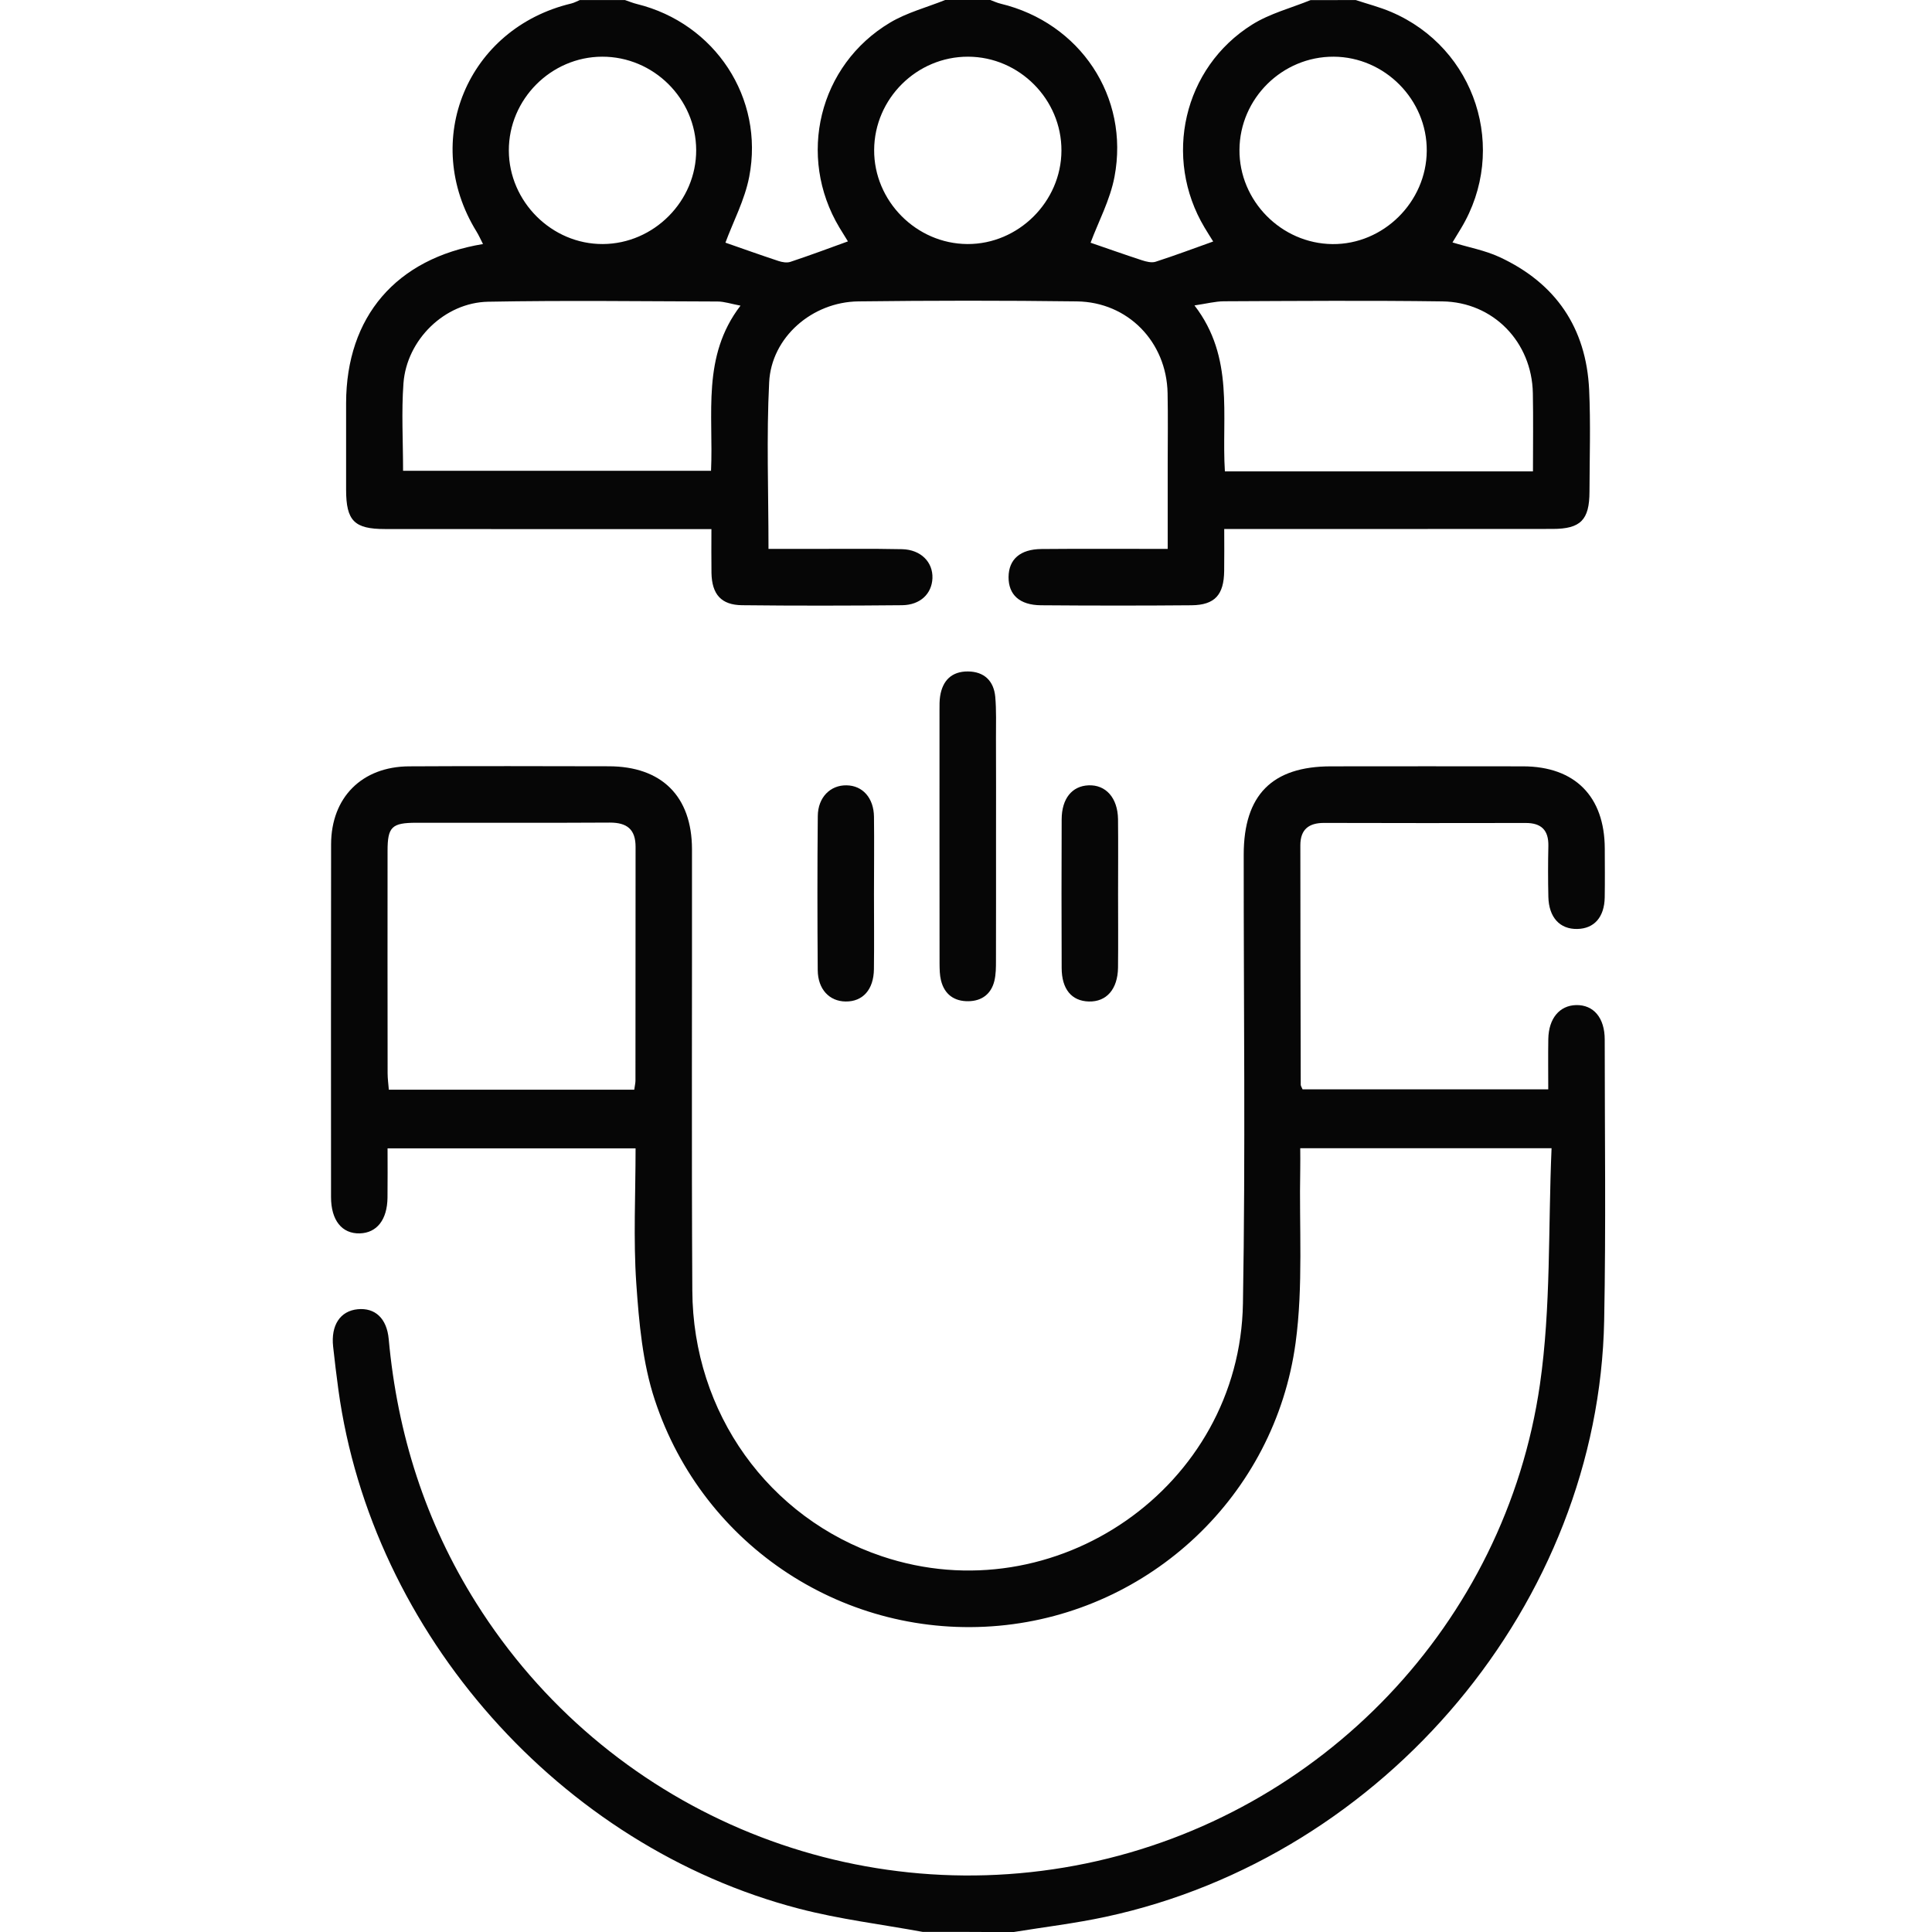 <svg width="35" height="35" viewBox="0 0 35 35" fill="none" xmlns="http://www.w3.org/2000/svg">
<g clip-path="url(#clip0_746_58851)">
<path d="M16.715 34.998C15.969 34.861 15.21 34.769 14.477 34.578C10.15 33.453 6.734 29.592 6.13 25.175C6.094 24.917 6.064 24.656 6.035 24.396C5.992 24.008 6.163 23.749 6.48 23.718C6.791 23.688 7.007 23.878 7.042 24.26C7.199 25.979 7.707 27.577 8.627 29.04C10.972 32.77 15.375 34.649 19.68 33.757C23.943 32.873 27.27 29.416 27.897 25.082C28.099 23.683 28.045 22.247 28.108 20.801C26.555 20.801 25.083 20.801 23.555 20.801C23.555 20.926 23.558 21.058 23.555 21.189C23.534 22.235 23.611 23.296 23.471 24.326C23.094 27.098 20.835 29.203 18.097 29.452C15.334 29.703 12.743 28.032 11.862 25.36C11.641 24.692 11.576 23.96 11.527 23.251C11.472 22.448 11.514 21.638 11.514 20.804C10.019 20.804 8.547 20.804 7.021 20.804C7.021 21.092 7.024 21.395 7.02 21.696C7.015 22.097 6.828 22.335 6.517 22.344C6.195 22.352 5.997 22.108 5.997 21.686C5.996 19.555 5.995 17.425 5.998 15.295C6 14.445 6.558 13.887 7.412 13.883C8.617 13.876 9.823 13.88 11.028 13.882C11.987 13.883 12.534 14.426 12.536 15.383C12.539 18.049 12.527 20.714 12.542 23.38C12.553 25.598 13.923 27.501 15.972 28.192C19.115 29.252 22.461 26.936 22.517 23.614C22.564 20.904 22.529 18.192 22.531 15.481C22.532 14.402 23.045 13.883 24.113 13.883C25.273 13.882 26.432 13.881 27.593 13.883C28.531 13.885 29.068 14.428 29.072 15.37C29.073 15.666 29.076 15.963 29.071 16.259C29.064 16.616 28.88 16.823 28.575 16.829C28.258 16.836 28.059 16.62 28.05 16.248C28.043 15.941 28.043 15.633 28.05 15.325C28.056 15.037 27.92 14.908 27.638 14.909C26.421 14.911 25.204 14.912 23.988 14.908C23.709 14.907 23.557 15.027 23.557 15.313C23.558 16.759 23.56 18.206 23.564 19.652C23.564 19.672 23.58 19.692 23.597 19.734C25.061 19.734 26.532 19.734 28.048 19.734C28.048 19.427 28.044 19.123 28.049 18.821C28.056 18.45 28.252 18.216 28.552 18.208C28.868 18.201 29.071 18.437 29.071 18.833C29.071 20.53 29.094 22.228 29.061 23.924C28.962 29.027 25.104 33.634 20.03 34.725C19.477 34.844 18.913 34.911 18.353 35.002C17.807 34.998 17.261 34.998 16.715 34.998ZM11.49 19.741C11.501 19.663 11.512 19.619 11.512 19.576C11.513 18.165 11.512 16.755 11.514 15.344C11.515 15.024 11.359 14.902 11.049 14.902C9.879 14.909 8.709 14.904 7.54 14.905C7.097 14.906 7.021 14.98 7.021 15.416C7.02 16.758 7.02 18.1 7.022 19.442C7.022 19.54 7.036 19.637 7.044 19.741C8.536 19.741 9.999 19.741 11.49 19.741Z" fill="#060606"/>
<path d="M24.561 0.001C24.775 0.072 24.995 0.128 25.201 0.216C26.735 0.869 27.328 2.707 26.469 4.135C26.417 4.221 26.365 4.307 26.313 4.392C26.609 4.482 26.901 4.535 27.163 4.656C28.182 5.128 28.736 5.937 28.789 7.062C28.817 7.675 28.797 8.292 28.795 8.907C28.794 9.419 28.635 9.582 28.126 9.582C26.284 9.584 24.442 9.583 22.6 9.583C22.476 9.583 22.353 9.583 22.178 9.583C22.178 9.853 22.181 10.098 22.177 10.344C22.172 10.776 22.008 10.96 21.588 10.965C20.678 10.973 19.769 10.972 18.859 10.965C18.47 10.962 18.269 10.774 18.271 10.453C18.274 10.135 18.479 9.949 18.867 9.946C19.616 9.939 20.364 9.944 21.154 9.944C21.154 9.415 21.154 8.918 21.154 8.42C21.154 7.987 21.161 7.554 21.152 7.121C21.133 6.193 20.433 5.471 19.507 5.46C18.188 5.443 16.869 5.444 15.55 5.46C14.712 5.47 13.974 6.111 13.934 6.926C13.884 7.912 13.922 8.903 13.922 9.944C14.171 9.944 14.404 9.944 14.638 9.944C15.207 9.945 15.776 9.937 16.344 9.949C16.684 9.958 16.903 10.184 16.892 10.475C16.881 10.756 16.672 10.96 16.343 10.964C15.377 10.973 14.409 10.975 13.443 10.964C13.065 10.96 12.897 10.767 12.889 10.38C12.885 10.131 12.888 9.882 12.888 9.585C12.73 9.585 12.598 9.585 12.466 9.585C10.635 9.585 8.805 9.586 6.974 9.584C6.418 9.584 6.271 9.435 6.27 8.874C6.269 8.35 6.269 7.826 6.27 7.302C6.273 5.739 7.175 4.68 8.75 4.421C8.708 4.339 8.675 4.264 8.632 4.194C7.617 2.548 8.465 0.512 10.351 0.063C10.404 0.05 10.453 0.022 10.504 0.001C10.777 0.001 11.05 0.001 11.322 0.001C11.396 0.026 11.468 0.056 11.543 0.074C12.952 0.423 13.848 1.773 13.573 3.201C13.492 3.623 13.28 4.02 13.142 4.396C13.44 4.5 13.768 4.617 14.1 4.727C14.168 4.75 14.254 4.765 14.318 4.744C14.665 4.629 15.008 4.501 15.361 4.373C15.313 4.295 15.259 4.209 15.207 4.123C14.434 2.832 14.832 1.179 16.127 0.408C16.432 0.227 16.789 0.134 17.123 0C17.395 0 17.669 0 17.941 0C18.003 0.023 18.064 0.052 18.128 0.067C19.565 0.413 20.465 1.752 20.19 3.203C20.11 3.625 19.896 4.022 19.757 4.397C20.046 4.496 20.364 4.609 20.685 4.714C20.764 4.74 20.861 4.765 20.934 4.742C21.281 4.63 21.623 4.502 21.978 4.375C21.928 4.295 21.874 4.21 21.822 4.123C21.066 2.858 21.436 1.225 22.686 0.444C23.006 0.244 23.388 0.146 23.742 0.002C24.015 0.001 24.289 0.001 24.561 0.001ZM7.302 8.529C9.183 8.529 11.027 8.529 12.881 8.529C12.928 7.501 12.708 6.458 13.415 5.537C13.241 5.504 13.122 5.463 13.002 5.462C11.616 5.458 10.23 5.44 8.843 5.466C8.056 5.481 7.368 6.154 7.309 6.944C7.271 7.463 7.302 7.987 7.302 8.529ZM27.771 8.539C27.771 8.052 27.778 7.587 27.769 7.123C27.752 6.196 27.052 5.471 26.128 5.46C24.81 5.442 23.492 5.452 22.174 5.458C22.016 5.459 21.858 5.501 21.639 5.533C22.367 6.478 22.126 7.526 22.19 8.539C24.047 8.539 25.884 8.539 27.771 8.539ZM10.909 1.027C9.982 1.029 9.215 1.8 9.218 2.728C9.221 3.654 9.997 4.426 10.921 4.421C11.847 4.417 12.616 3.641 12.612 2.717C12.608 1.787 11.839 1.025 10.909 1.027ZM17.539 1.027C16.609 1.024 15.841 1.786 15.836 2.716C15.831 3.641 16.6 4.417 17.526 4.421C18.448 4.426 19.226 3.654 19.229 2.729C19.233 1.801 18.467 1.03 17.539 1.027ZM25.847 2.733C25.854 1.807 25.088 1.032 24.161 1.027C23.231 1.023 22.461 1.782 22.454 2.712C22.447 3.638 23.212 4.413 24.139 4.422C25.061 4.431 25.841 3.66 25.847 2.733Z" fill="#060606"/>
<path d="M18.044 15.146C18.044 15.896 18.045 16.647 18.043 17.397C18.043 17.522 18.043 17.649 18.014 17.77C17.956 18.008 17.786 18.134 17.545 18.138C17.289 18.142 17.11 18.017 17.047 17.761C17.023 17.664 17.022 17.558 17.021 17.457C17.019 15.922 17.02 14.387 17.02 12.852C17.02 12.773 17.019 12.692 17.031 12.614C17.075 12.328 17.241 12.162 17.536 12.164C17.83 12.167 18.003 12.335 18.03 12.623C18.052 12.87 18.042 13.122 18.043 13.372C18.046 13.962 18.044 14.554 18.044 15.146Z" fill="#060606"/>
<path d="M15.833 16.194C15.833 16.648 15.838 17.102 15.832 17.556C15.828 17.928 15.63 18.147 15.319 18.143C15.025 18.14 14.817 17.922 14.814 17.576C14.807 16.645 14.806 15.713 14.815 14.783C14.818 14.444 15.043 14.222 15.335 14.227C15.626 14.23 15.829 14.454 15.833 14.797C15.839 15.262 15.833 15.728 15.833 16.194Z" fill="#060606"/>
<path d="M20.255 16.202C20.255 16.645 20.259 17.088 20.254 17.531C20.248 17.922 20.044 18.152 19.724 18.143C19.413 18.134 19.234 17.92 19.233 17.536C19.229 16.639 19.23 15.741 19.233 14.844C19.234 14.468 19.42 14.239 19.72 14.227C20.033 14.214 20.248 14.454 20.254 14.839C20.259 15.293 20.255 15.747 20.255 16.202Z" fill="#060606"/>
</g>
<defs>
<clipPath id="clip0_746_58851">
<rect width="35" height="35" fill="white"/>
</clipPath>
</defs>
</svg>
